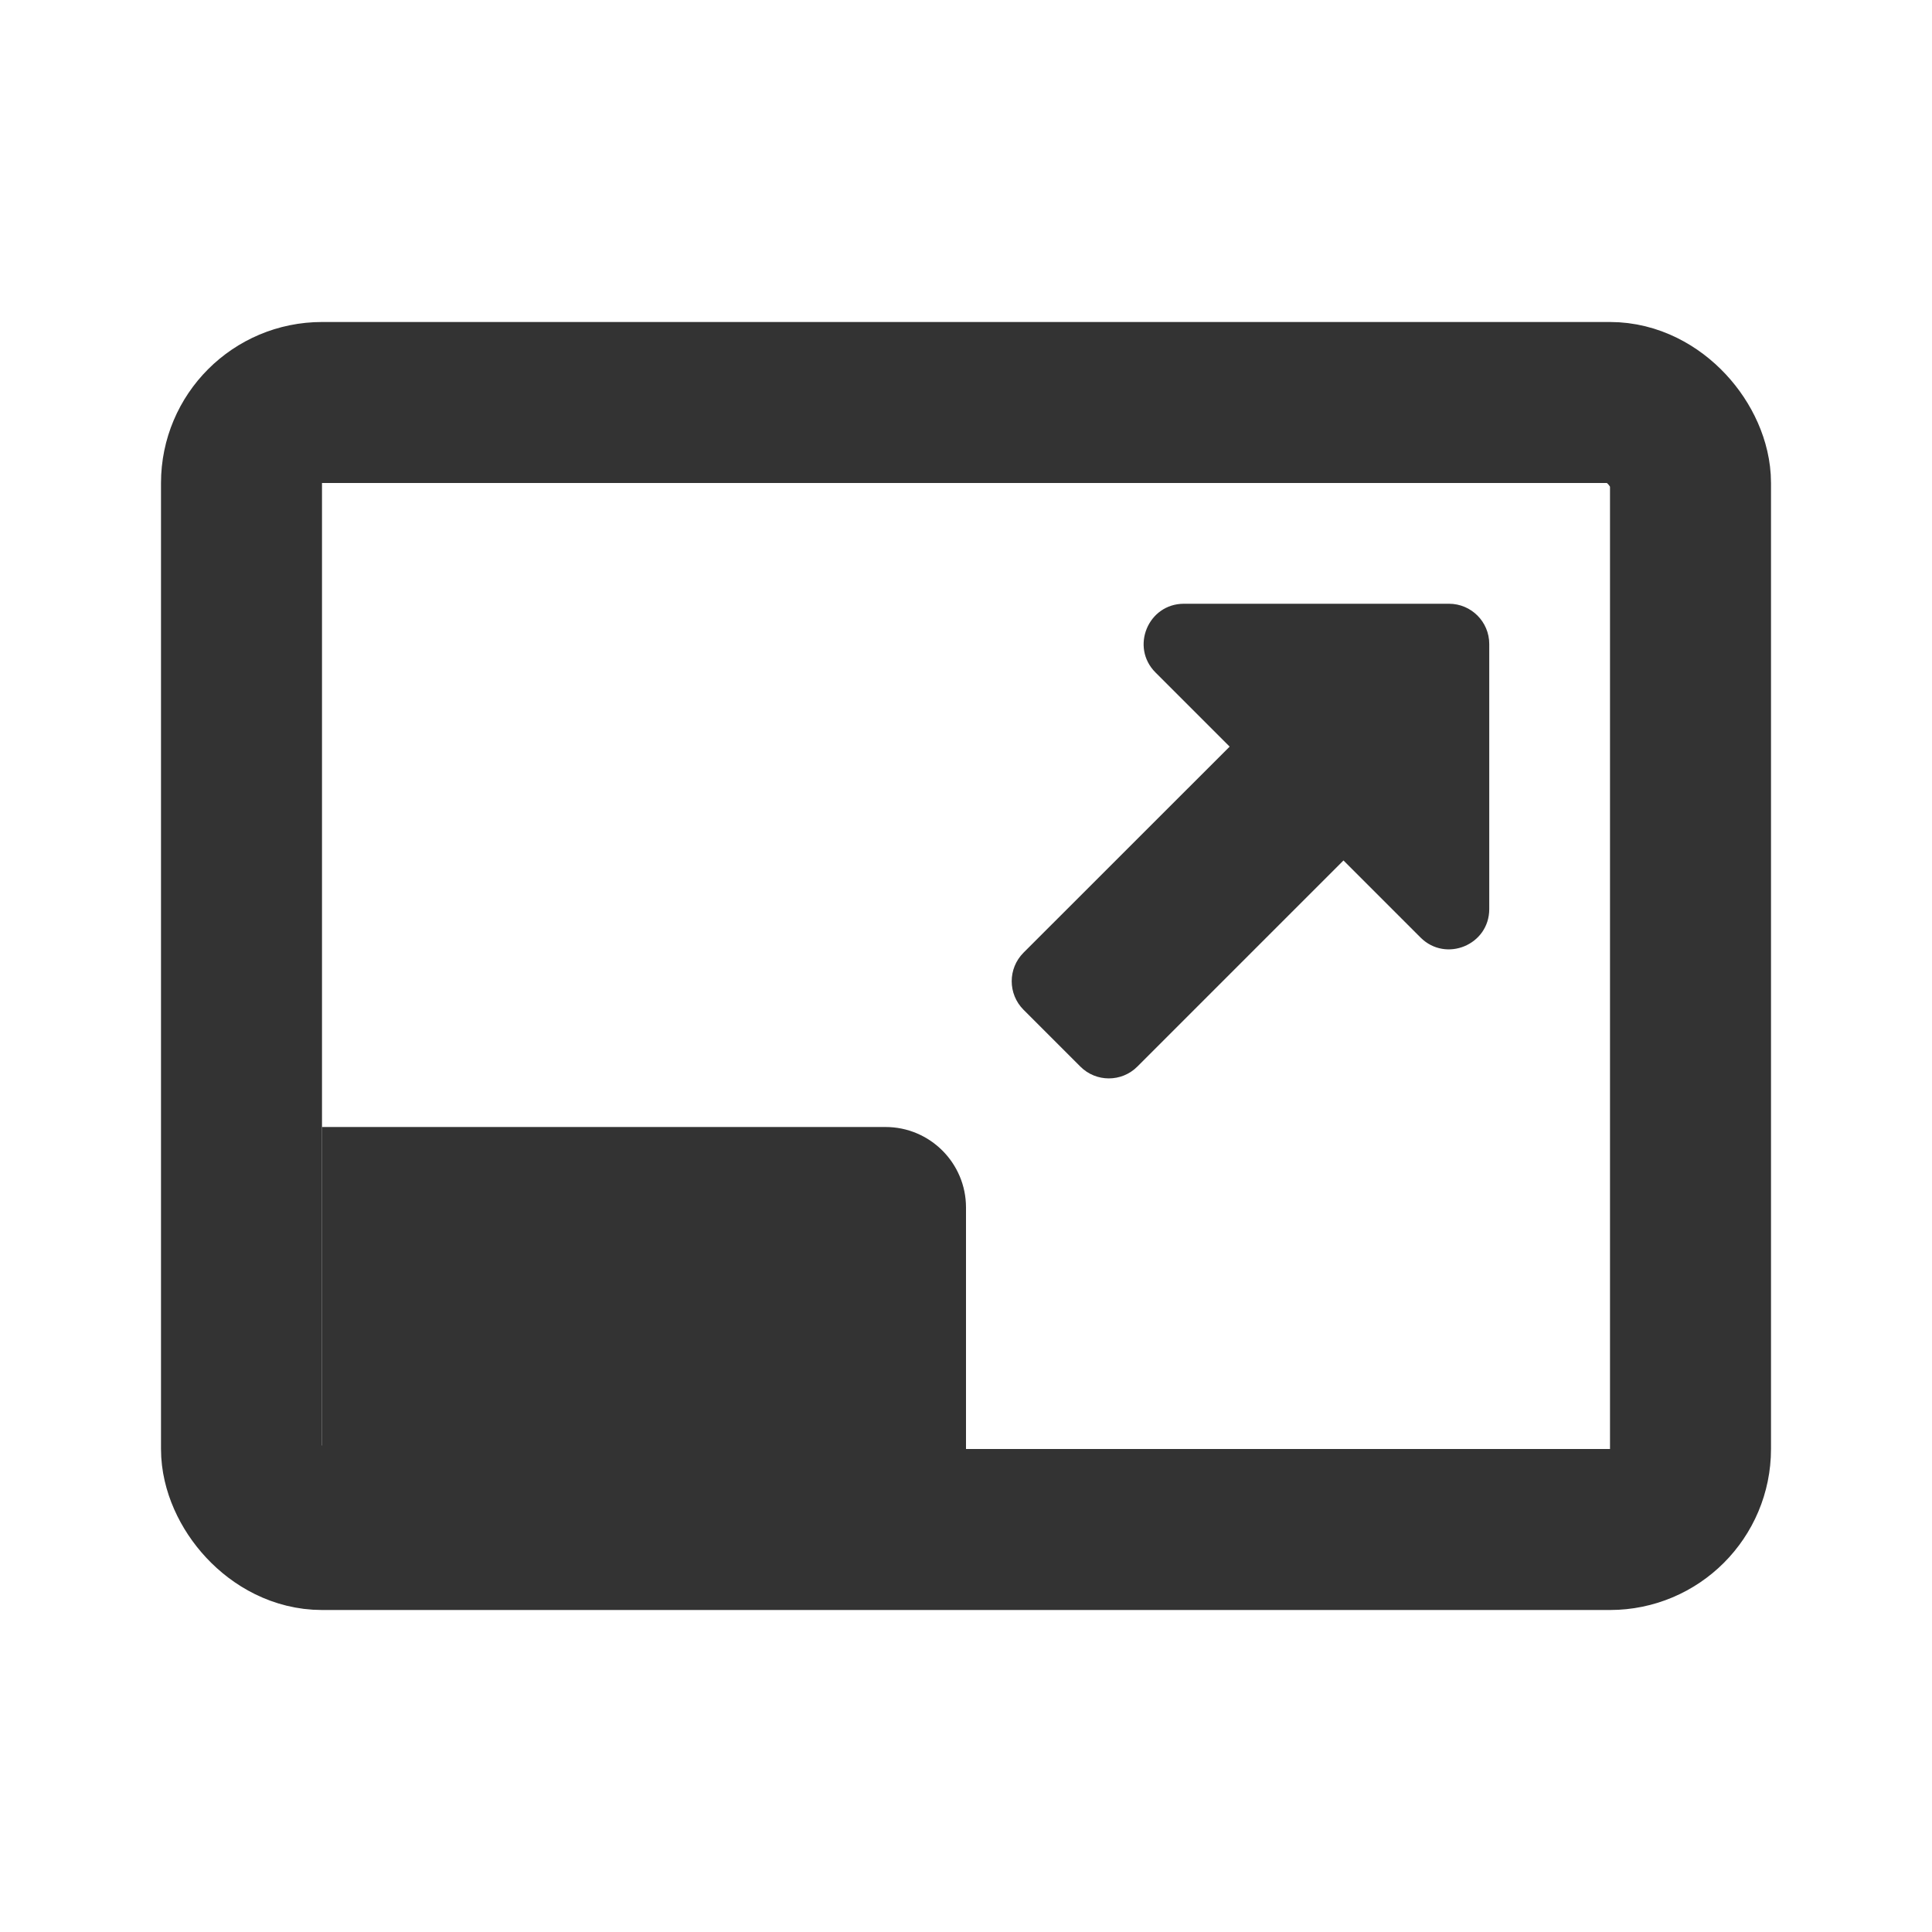 <svg width="24" height="24" viewBox="0 0 24 24" fill="none" xmlns="http://www.w3.org/2000/svg">
<rect x="3" y="5" width="18" height="14" rx="1" stroke="#333333" stroke-width="2"/>
<path d="M4 14H11C11.552 14 12 14.448 12 15V18H4V14Z" fill="#333333"/>
<path fill-rule="evenodd" clip-rule="evenodd" d="M14.707 7.5H18C18.276 7.5 18.5 7.724 18.5 8V11.293C18.5 11.738 17.961 11.961 17.646 11.646L16.689 10.689L14.128 13.25C13.933 13.445 13.616 13.445 13.421 13.25L12.714 12.543C12.519 12.347 12.519 12.031 12.714 11.835L15.275 9.275L14.354 8.354C14.039 8.039 14.262 7.5 14.707 7.5Z" fill="#333333"/>
</svg>
